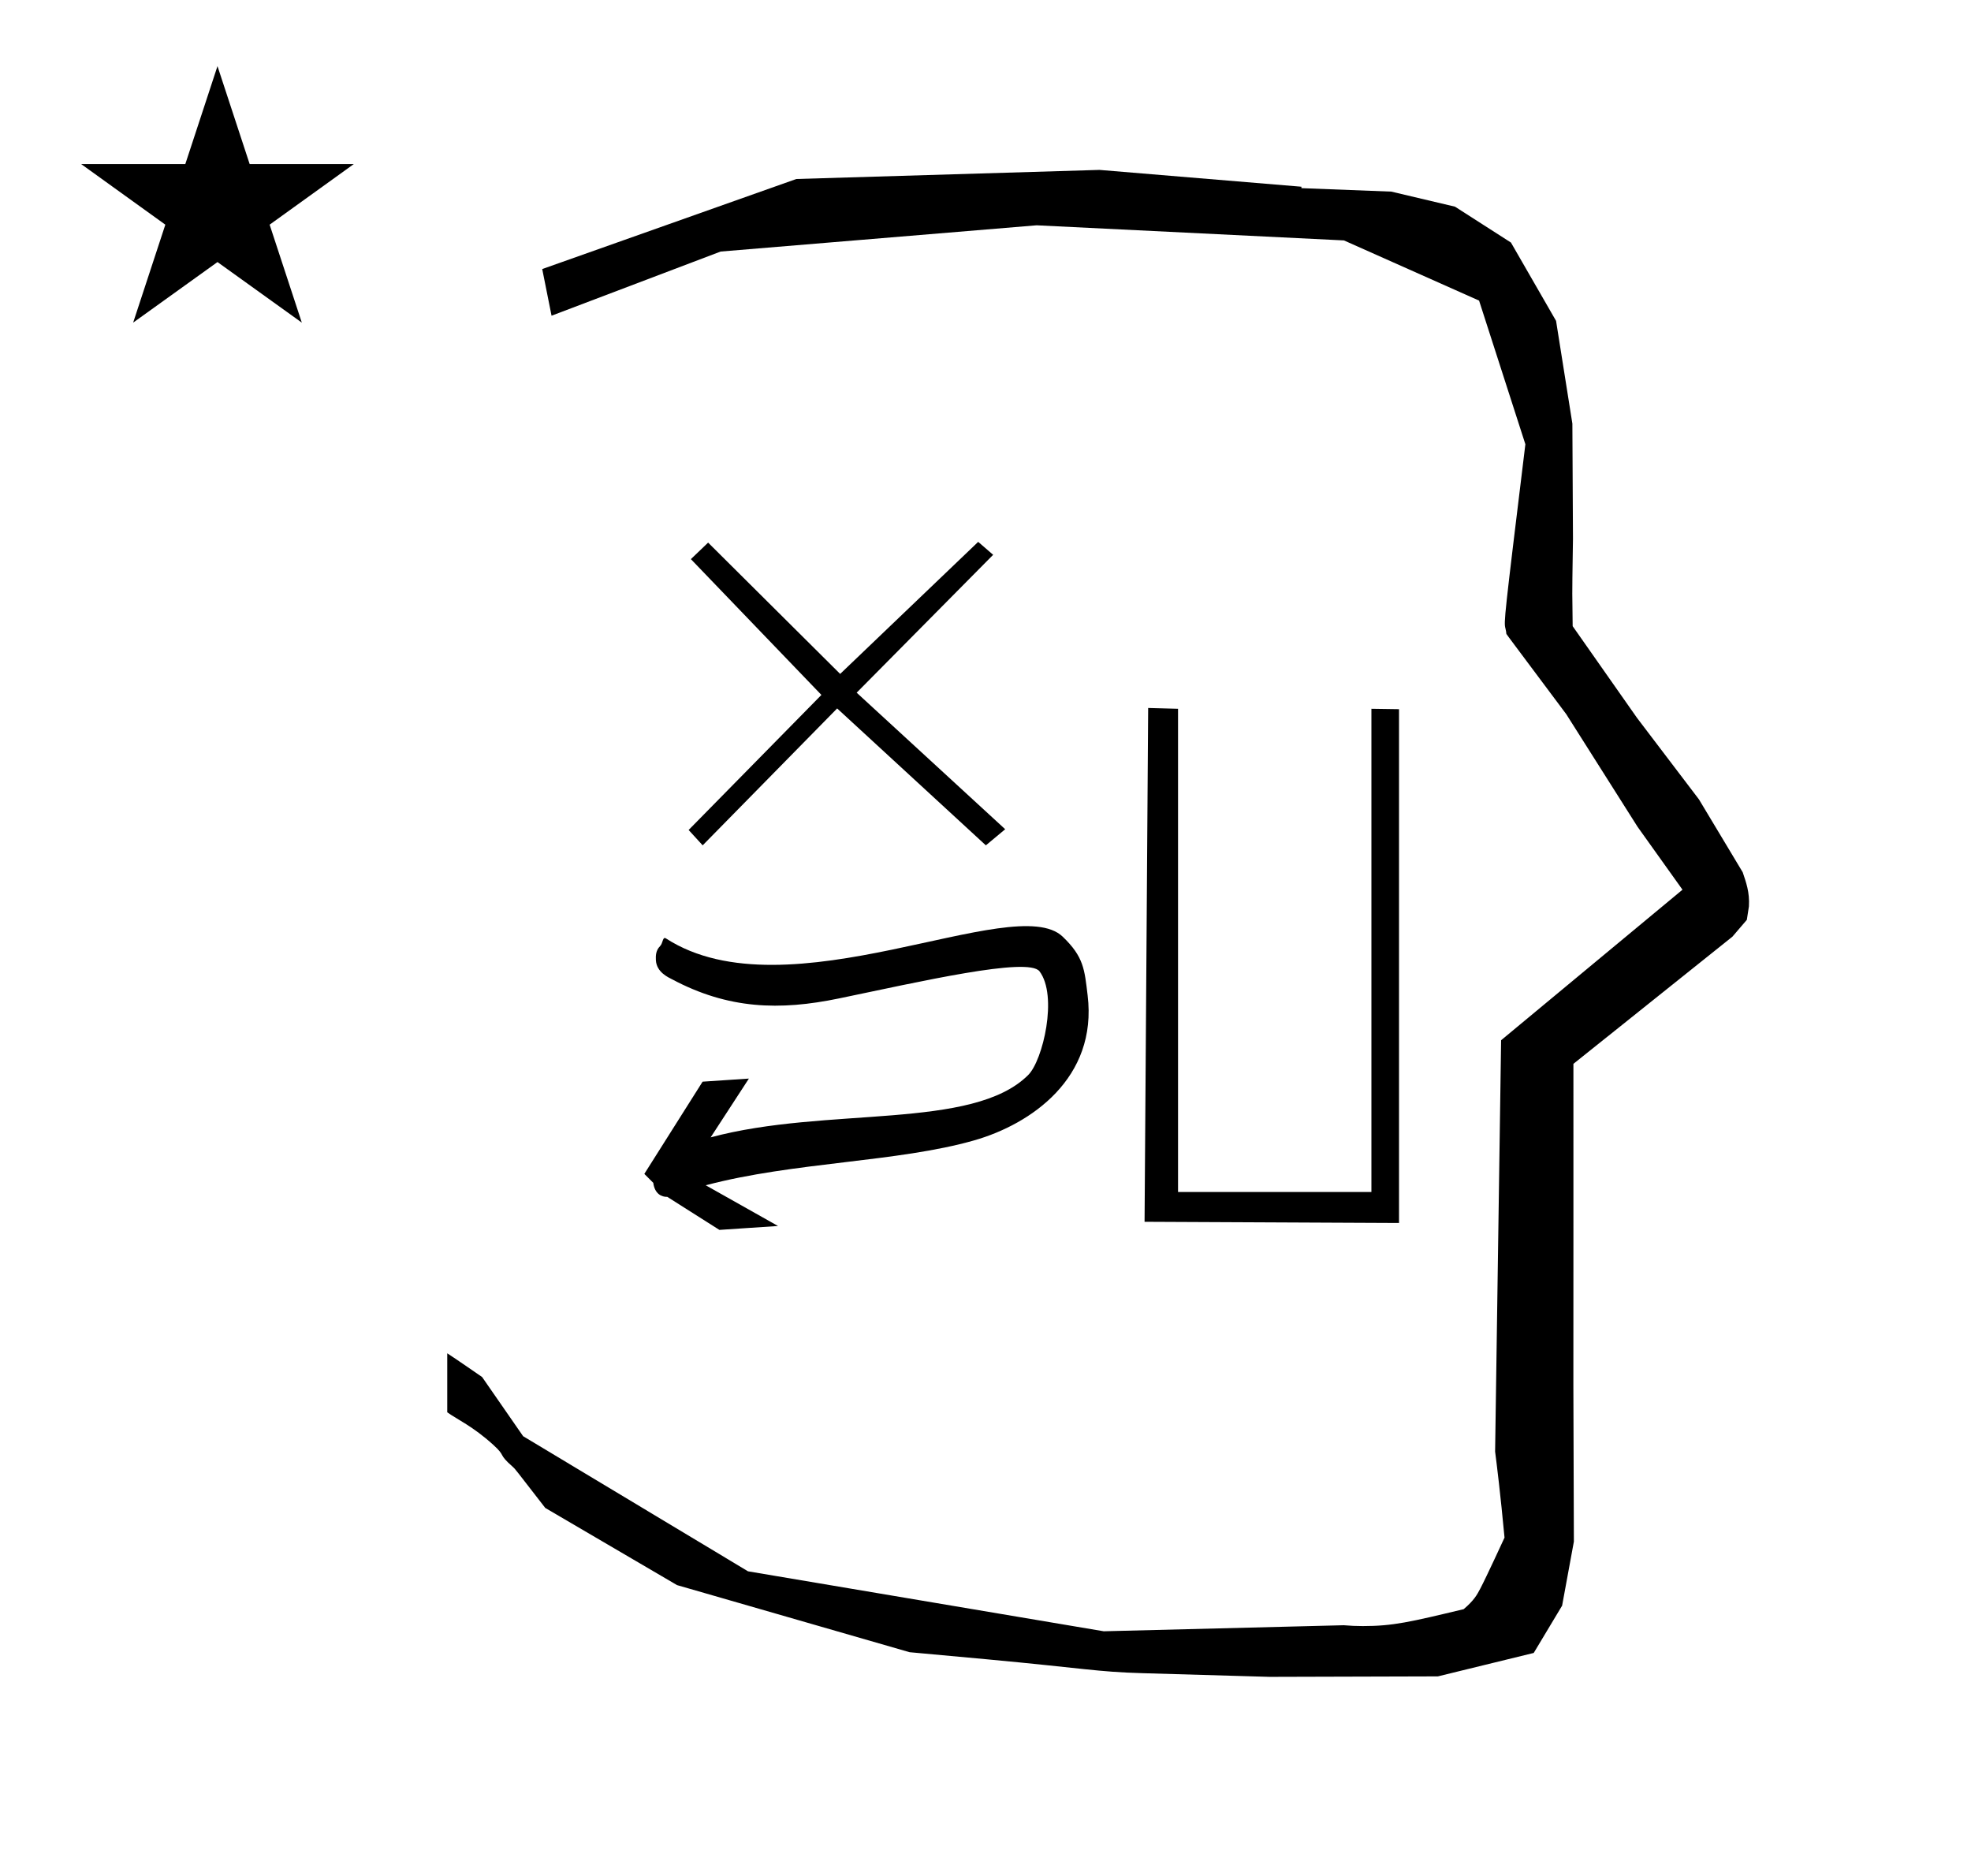 <?xml version="1.0" standalone="no"?>
<!DOCTYPE svg PUBLIC "-//W3C//DTD SVG 1.1//EN" "http://www.w3.org/Graphics/SVG/1.1/DTD/svg11.dtd" >
<svg xmlns="http://www.w3.org/2000/svg" xmlns:xlink="http://www.w3.org/1999/xlink" version="1.1" viewBox="-10 0 1051 1000">
  <g transform="matrix(1 0 0 -1 0 800)">
   <path fill="currentColor"
d="M828.399 483.872c0 9.499 0.36 25.483 0.36 28.905l-0.319 61.375l-8.695 54.78l-24.058 41.76l-29.835 19.125l-33.941 8.025l-47.95 1.851v0.765l-107.704 8.961l-161.614 -4.844l-135.511 -48.012l4.974 -24.871
l90.151 34.204l168.519 13.991l163.859 -8.058l72.058 -32.085l24.685 -76.583c-11.297 -92.723 -11.539 -94.709 -10.623 -98.197c0.273 -1.037 0.408 -1.988 0.495 -2.922c0.488 -0.642 1.134 -1.585 1.486 -2.056
l30.446 -40.733l38.043 -60.068l23.93 -33.502l-96.711 -80.25l-3.2 -219.288c0.963 -7.562 2.785 -22.011 5.018 -45.877c-0.129 -0.27 -9.651 -20.968 -12.835 -27.02c-1.806 -3.433 -3.364 -6.395 -8.945 -11.126
c-28.726 -6.872 -37.675 -9.013 -53.794 -9.013c-3.384 0 -6.778 0.143 -10.174 0.446l-127.95 -3.22l-189.706 31.974l-119.91 72.026l-21.873 31.545c-0.186 0.126 -14.954 10.348 -18.583 12.652v-31.463
c5.417 -3.871 13.507 -7.363 24.44 -17.25c7.326 -6.626 2.096 -4.456 10.624 -11.926c1.03 -0.902 1.03 -0.902 17.201 -21.806l70.264 -41.139l123.979 -35.769l40.835 -3.746
c52.826 -4.908 59.067 -6.732 83.047 -7.427l68.08 -1.973l89.761 0.254l51.107 12.491l15.138 25.207l6.277 34.16l-0.269 82.949l0.029 84.228l-0.006 87.519l84.784 67.802l7.686 8.967l1.115 7.195
c0.449 7.613 -1.525 12.802 -3.312 18.178l-23.33 38.844l-33.024 43.448l-34.318 48.902c-0.203 16.13 -0.203 16.13 -0.203 17.695zM33.295 712.521h55.515l17.161 52.226l17.16 -52.226h55.516l-44.867 -32.296
l17.161 -52.225l-44.97 32.296l-44.971 -32.296l17.161 52.225zM345.12 299.703c64.981 -41.999 185.707 25.675 211.52 0.96c11.332 -10.85 11.646 -17.541 13.315 -31.248c5.38 -44.19 -30.222 -68.707 -60.425 -77.35
c-40.875 -11.698 -96.326 -11.518 -143.214 -23.961l38.543 -21.7l-31.258 -2.085l-27.79 17.616c-2.933 -0.103 -6.683 1.509 -7.465 7.466l-4.773 4.772l31.072 49.168l24.686 1.646l-20.392 -31.339
c61.925 16.644 139.719 3.632 169.355 33.269c7.824 7.824 15.9 42.232 5.995 55.265c-5.94 7.816 -64.03 -5.572 -107.01 -14.479c-31.479 -6.523 -58.922 -5.767 -88.961 10.24c-1.722 0.917 -8.271 3.657 -8.583 10.209
c-0.108 2.261 -0.081 5.128 2.196 7.407c1.694 1.693 1.328 5.345 3.188 4.144zM736 148l-135.68 0.64l1.92 273.92l15.929 -0.427v-257.6h103.111v257.6l14.72 -0.213v-273.92zM519.578 504.22l-72.778 -73.5l79.2 -72.8
l-10.31 -8.589l-79.289 72.988l-71.711 -72.988l-7.489 8.188l70.8 72l-69.6 72.4l9.2 8.8l70.399 -70l73.601 70.4z" />
  </g>

</svg>
